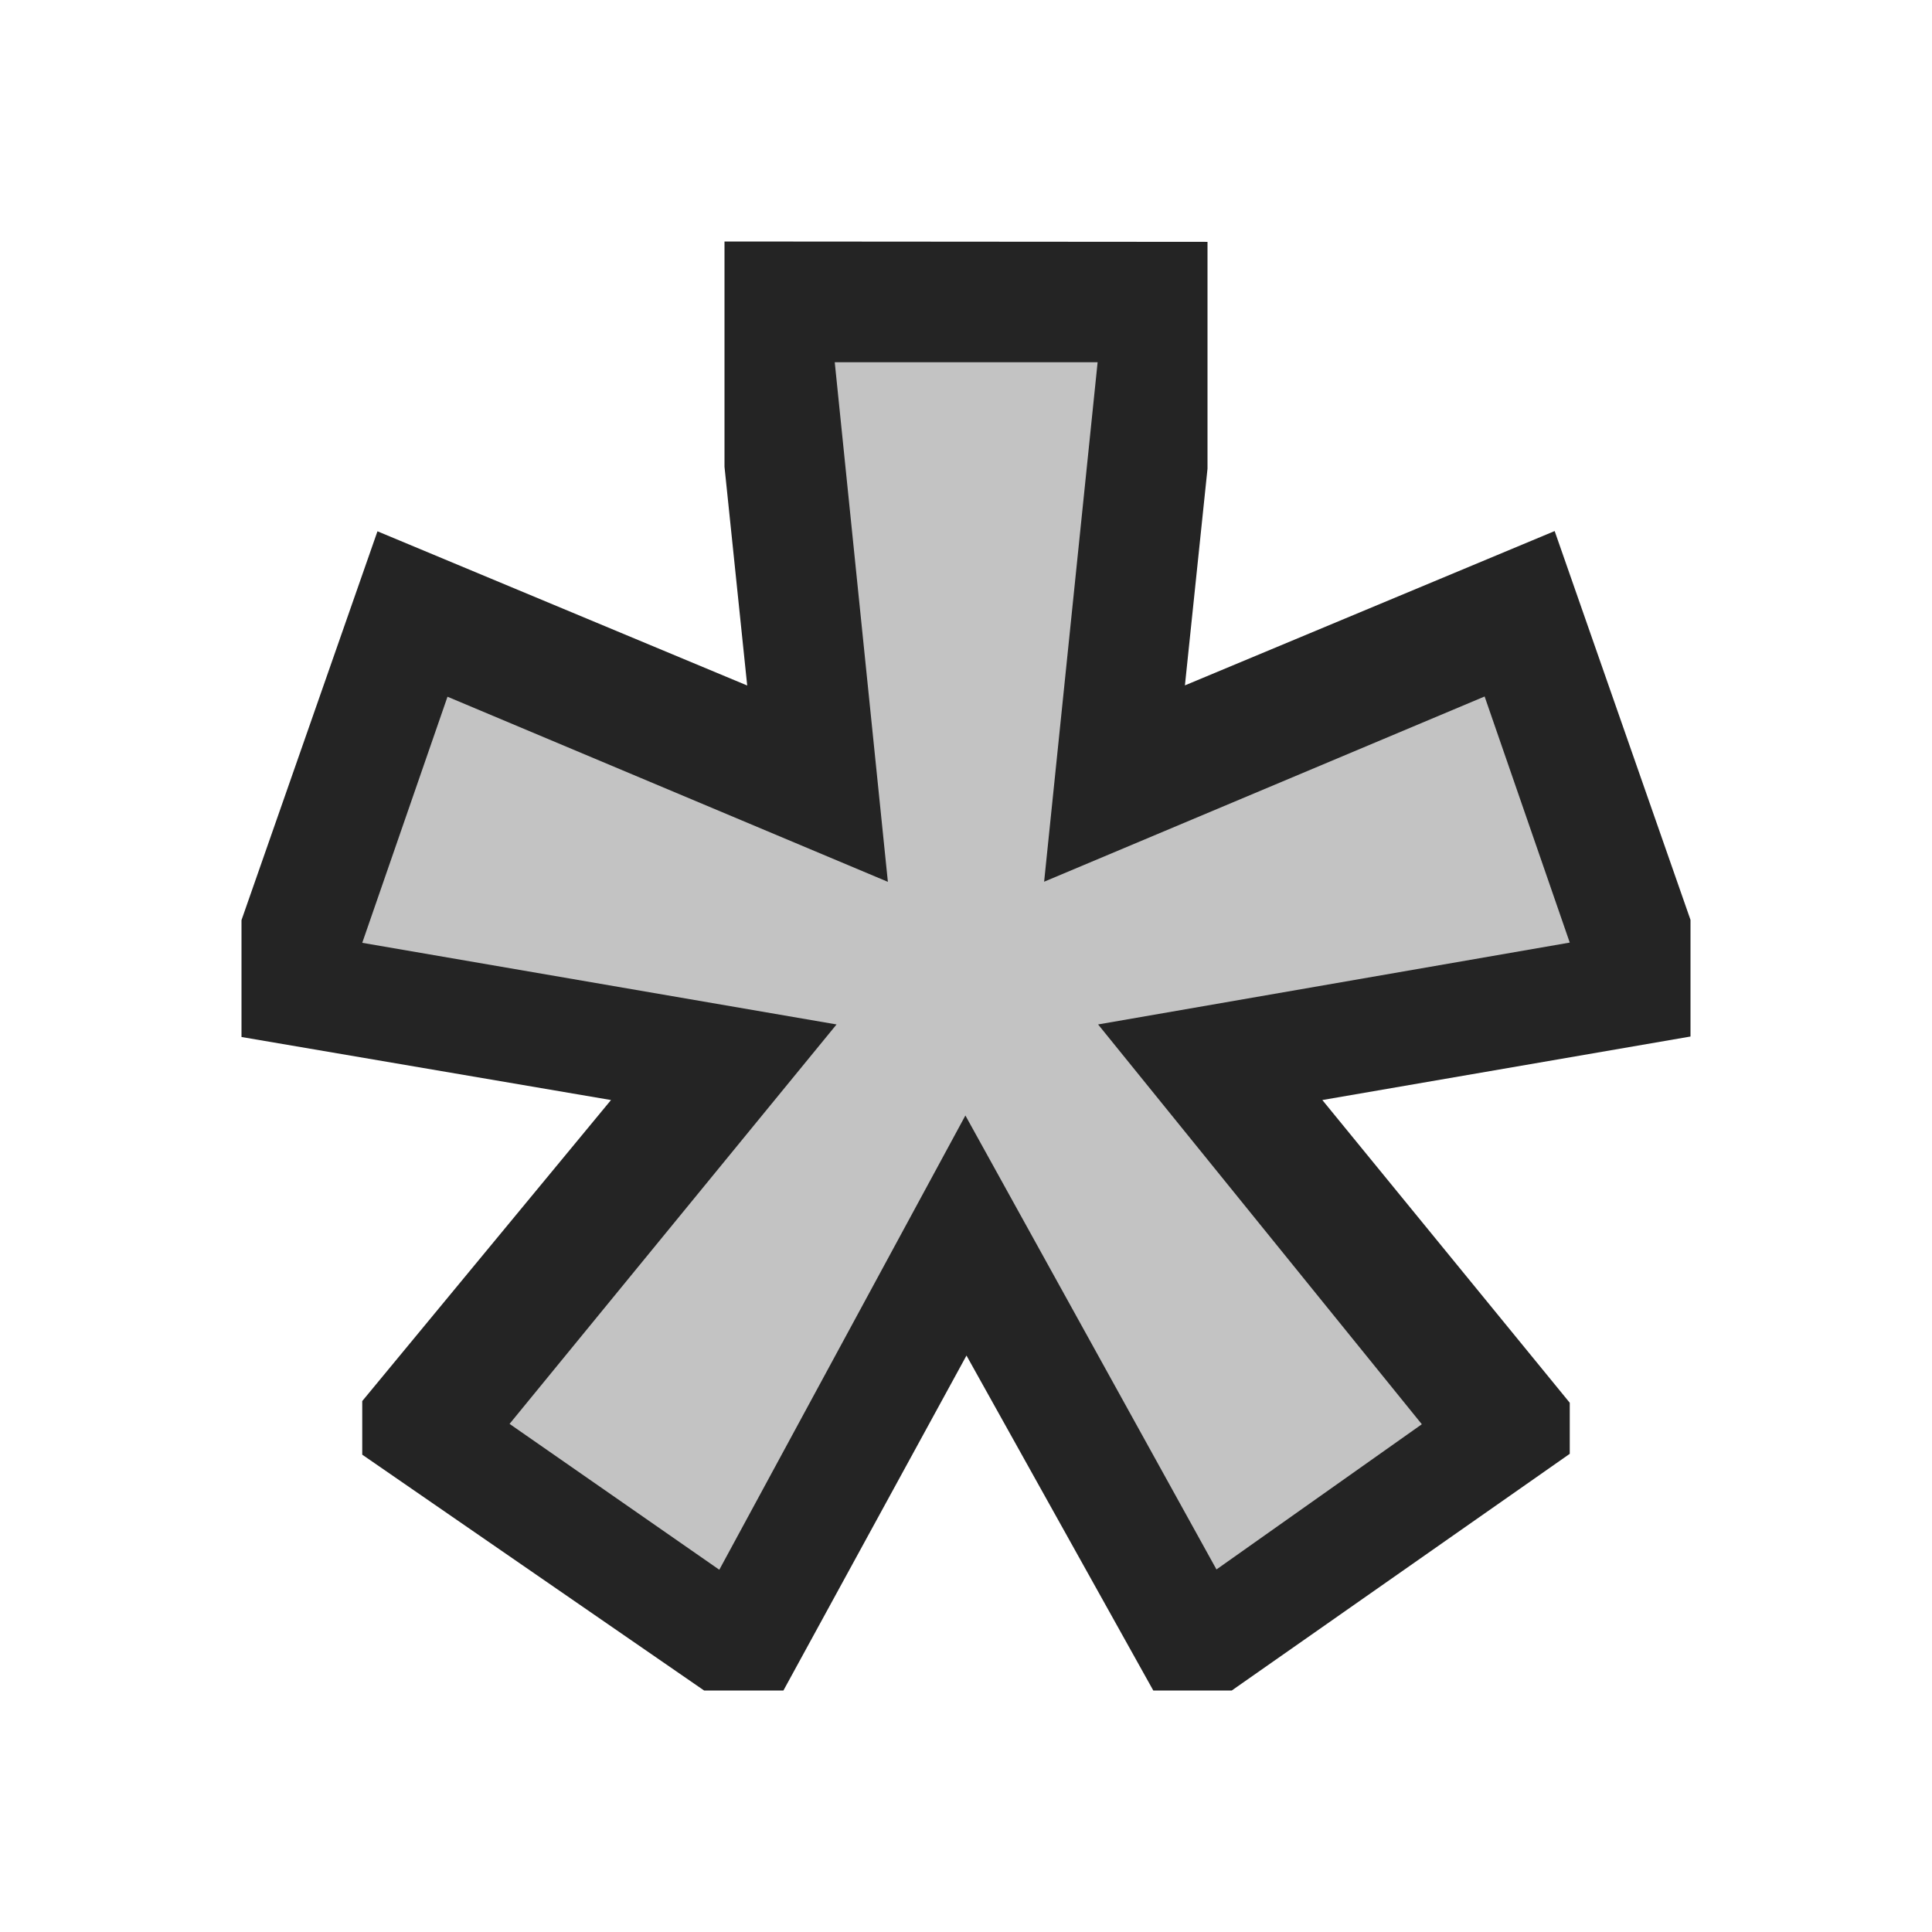 <svg ti:v="1" width="16" height="16" viewBox="0 0 16 16" xmlns="http://www.w3.org/2000/svg" xmlns:ti="urn:schemas-jetbrains-com:tisvg"><rect id="frame" width="16" height="16" fill="none"/><g fill-rule="evenodd"><path d="M14 7.618l-1.125-3.22-3.062 1.278L10 3.882V2.003L6 2v1.866l.188 1.811L3.126 4.4 2 7.62v.968l3.06.522L3 11.603v.444L5.831 14h.657l1.516-2.774L9.551 14h.65L13 12.04v-.423L10.951 9.11 14 8.584v-.966z" fill="#242424"/><path d="M10.074 12.997L7.995 9.238 5.957 13 4.22 11.792l2.708-3.308L3 7.808l.706-2.038 3.647 1.533L6.913 3H9.09l-.443 4.302 3.648-1.534L13 7.806l-3.906.678 2.681 3.311-1.7 1.202z" fill="#C3C3C3"/></g></svg>